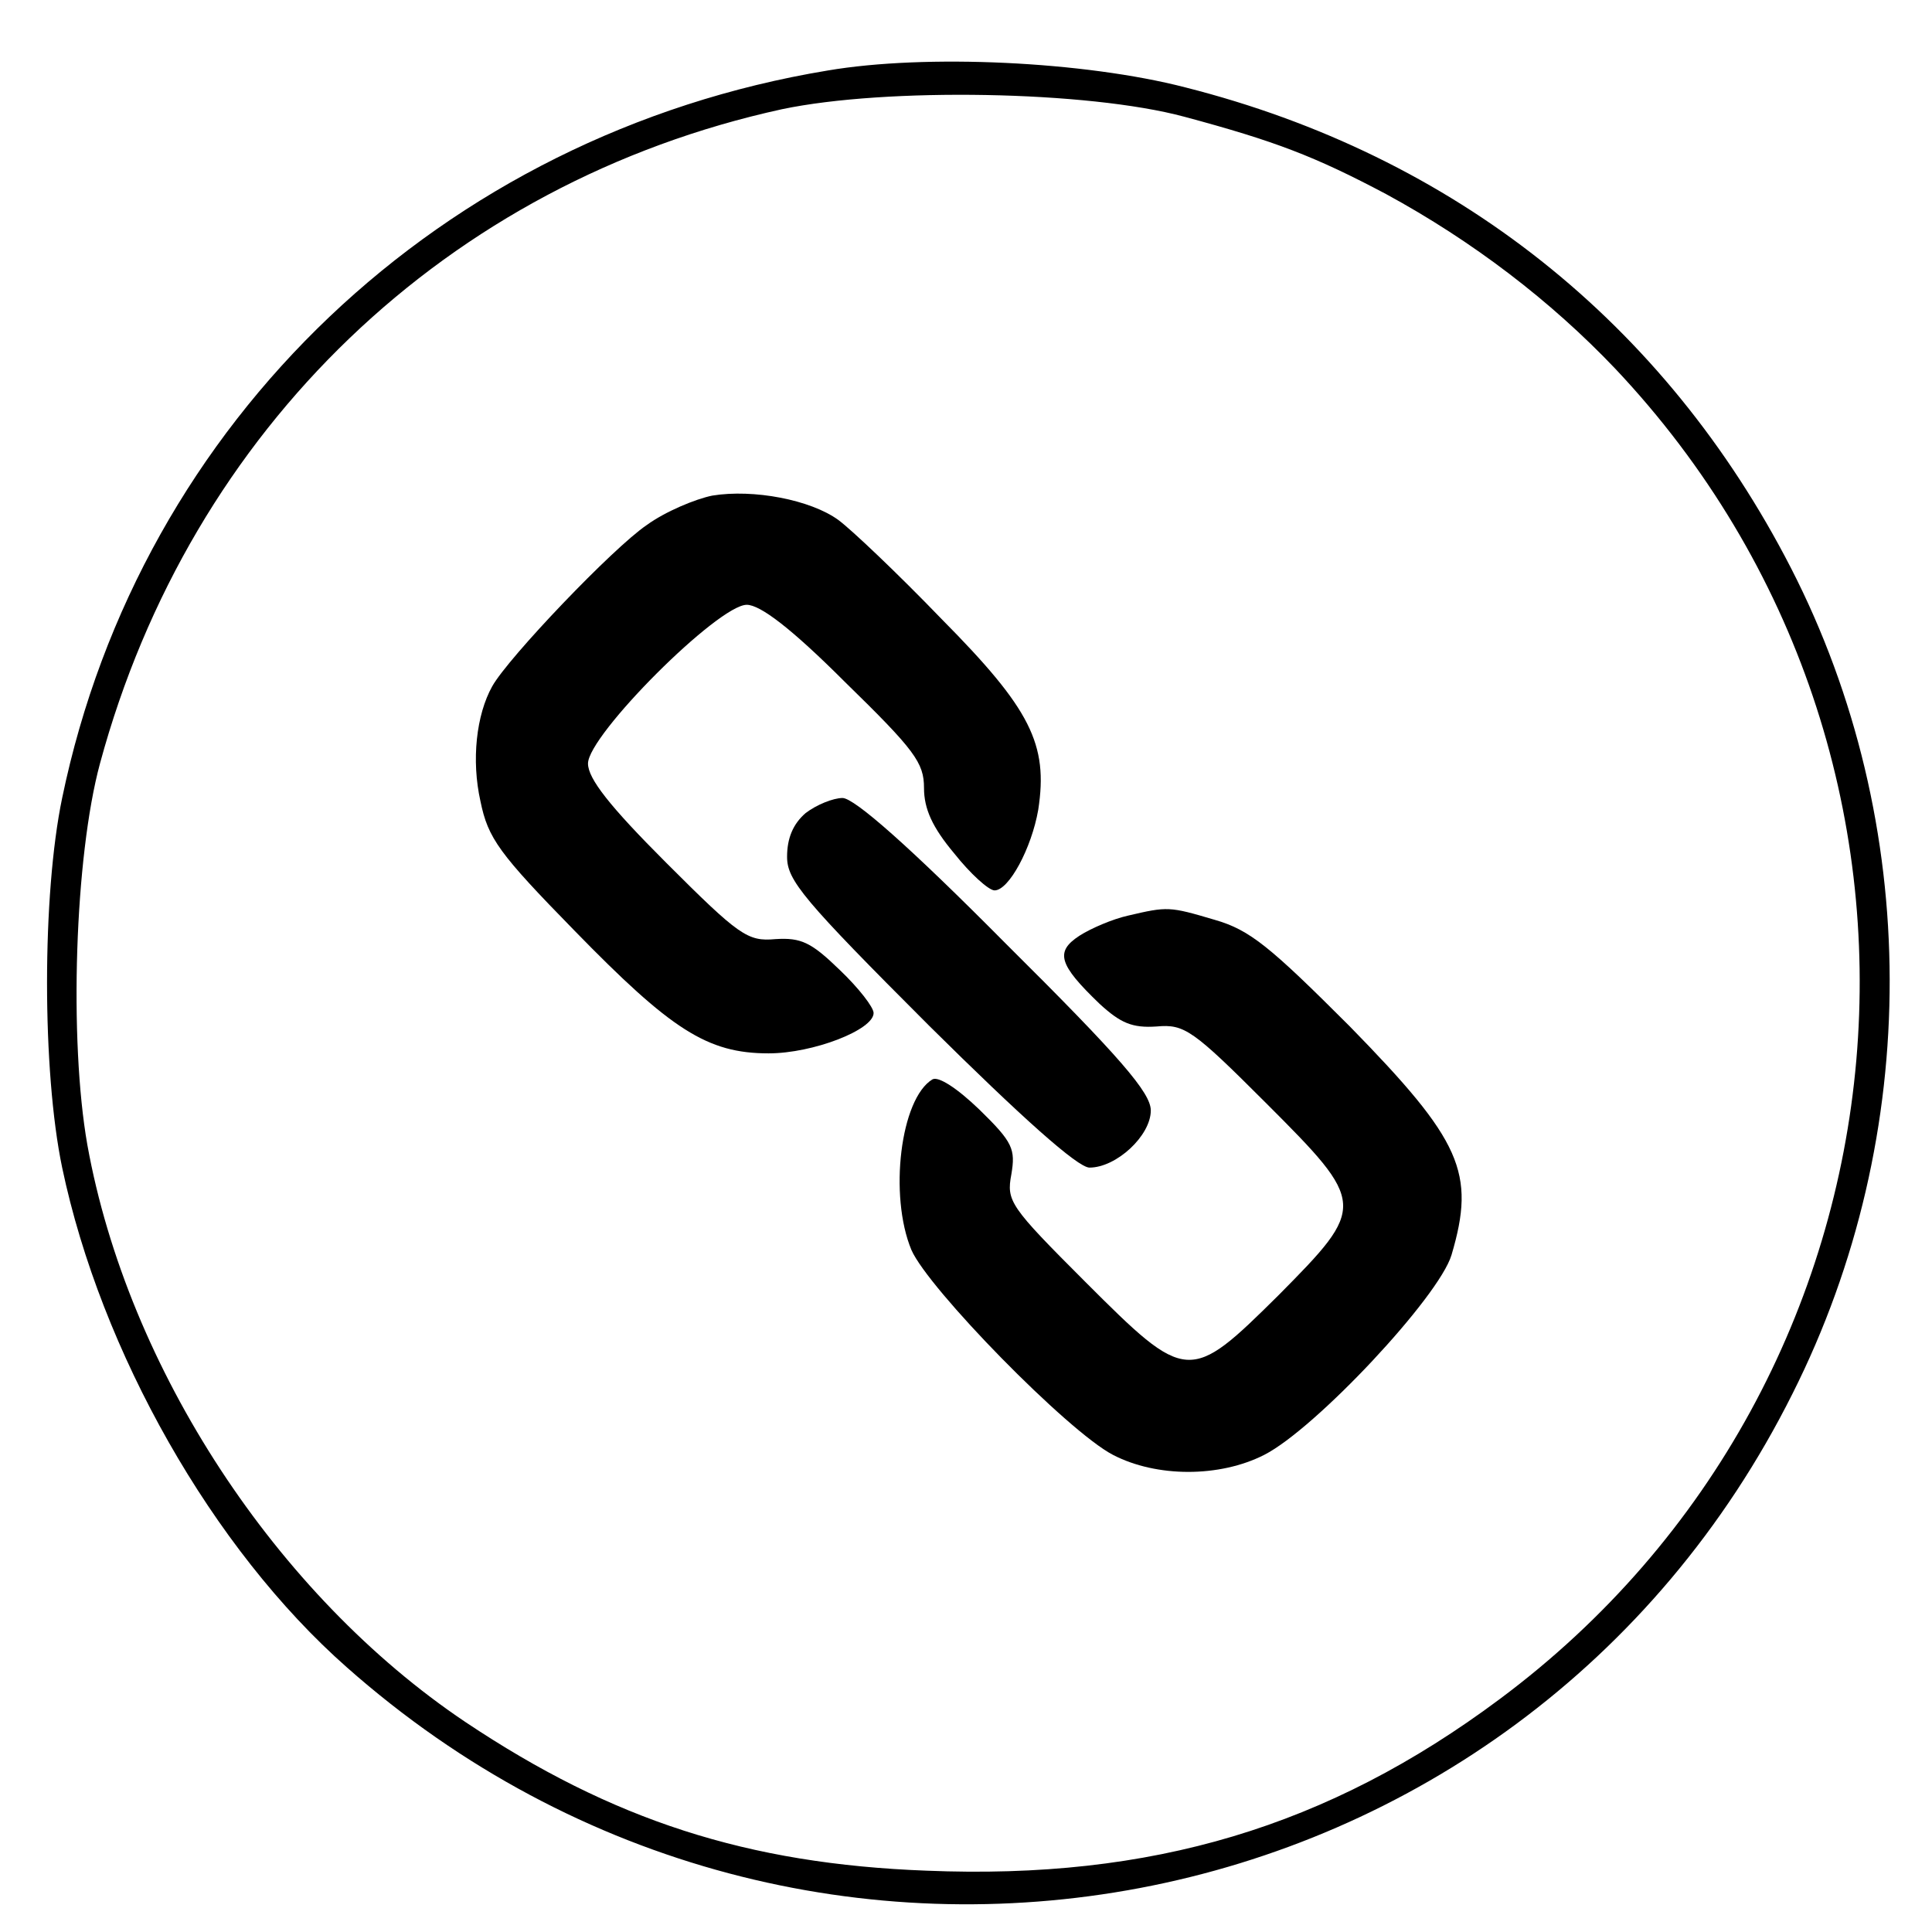 <?xml version="1.0" standalone="no"?>
<!DOCTYPE svg PUBLIC "-//W3C//DTD SVG 20010904//EN"
 "http://www.w3.org/TR/2001/REC-SVG-20010904/DTD/svg10.dtd">
<svg version="1.0" xmlns="http://www.w3.org/2000/svg"
 width="230pt" height="230pt" viewBox="0 0 230 230"
 preserveAspectRatio="xMidYMid meet">

<g transform="translate(0,230) scale(0.1,-0.1)"
fill="#000000" stroke="none">
<path d="M985 2216 c-459 -76 -818 -417 -911 -866 -24 -115 -24 -325 0 -440
46 -219 179 -454 339 -595 548 -485 1396 -324 1721 326 155 308 154 679 -2
983 -150 292 -401 491 -721 572 -120 31 -309 40 -426 20z m425 -55 c108 -29
155 -47 240 -92 103 -56 196 -127 273 -208 438 -464 373 -1204 -138 -1584
-204 -152 -414 -215 -682 -204 -213 8 -374 60 -549 177 -225 151 -402 421
-450 687 -22 125 -15 343 15 454 108 399 414 692 812 779 124 26 364 22 479
-9z"/>
<path d="M848 1710 c-20 -4 -56 -19 -78 -35 -40 -27 -165 -158 -184 -192 -19
-34 -25 -88 -14 -137 9 -44 22 -62 112 -154 115 -118 158 -146 231 -146 53 0
125 28 125 48 0 7 -18 30 -40 51 -34 33 -46 39 -77 37 -33 -3 -43 4 -130 91
-67 67 -93 100 -93 118 0 34 155 189 189 189 16 0 53 -28 117 -92 83 -81 94
-96 94 -126 0 -25 10 -47 36 -78 19 -24 41 -44 48 -44 17 0 44 50 52 96 12 78
-9 120 -115 227 -53 55 -108 107 -123 118 -33 24 -101 37 -150 29z"/>
<path d="M959 1332 c-15 -13 -22 -30 -22 -52 0 -28 19 -51 169 -201 110 -109
177 -169 191 -169 32 0 73 38 73 68 0 21 -36 63 -173 199 -114 115 -180 173
-194 173 -11 0 -31 -8 -44 -18z"/>
<path d="M1343 1210 c-18 -4 -44 -15 -58 -24 -29 -19 -25 -34 24 -81 25 -23
39 -29 68 -27 33 3 43 -4 130 -91 120 -120 120 -123 15 -229 -106 -105 -109
-105 -230 16 -90 90 -94 96 -88 128 5 30 2 38 -38 77 -27 26 -49 40 -56 36
-38 -23 -52 -138 -25 -203 20 -46 186 -216 240 -244 52 -27 127 -27 180 0 61
31 208 188 223 238 29 98 12 136 -121 272 -95 95 -119 115 -161 127 -54 16
-56 16 -103 5z"/>
</g>
</svg>
